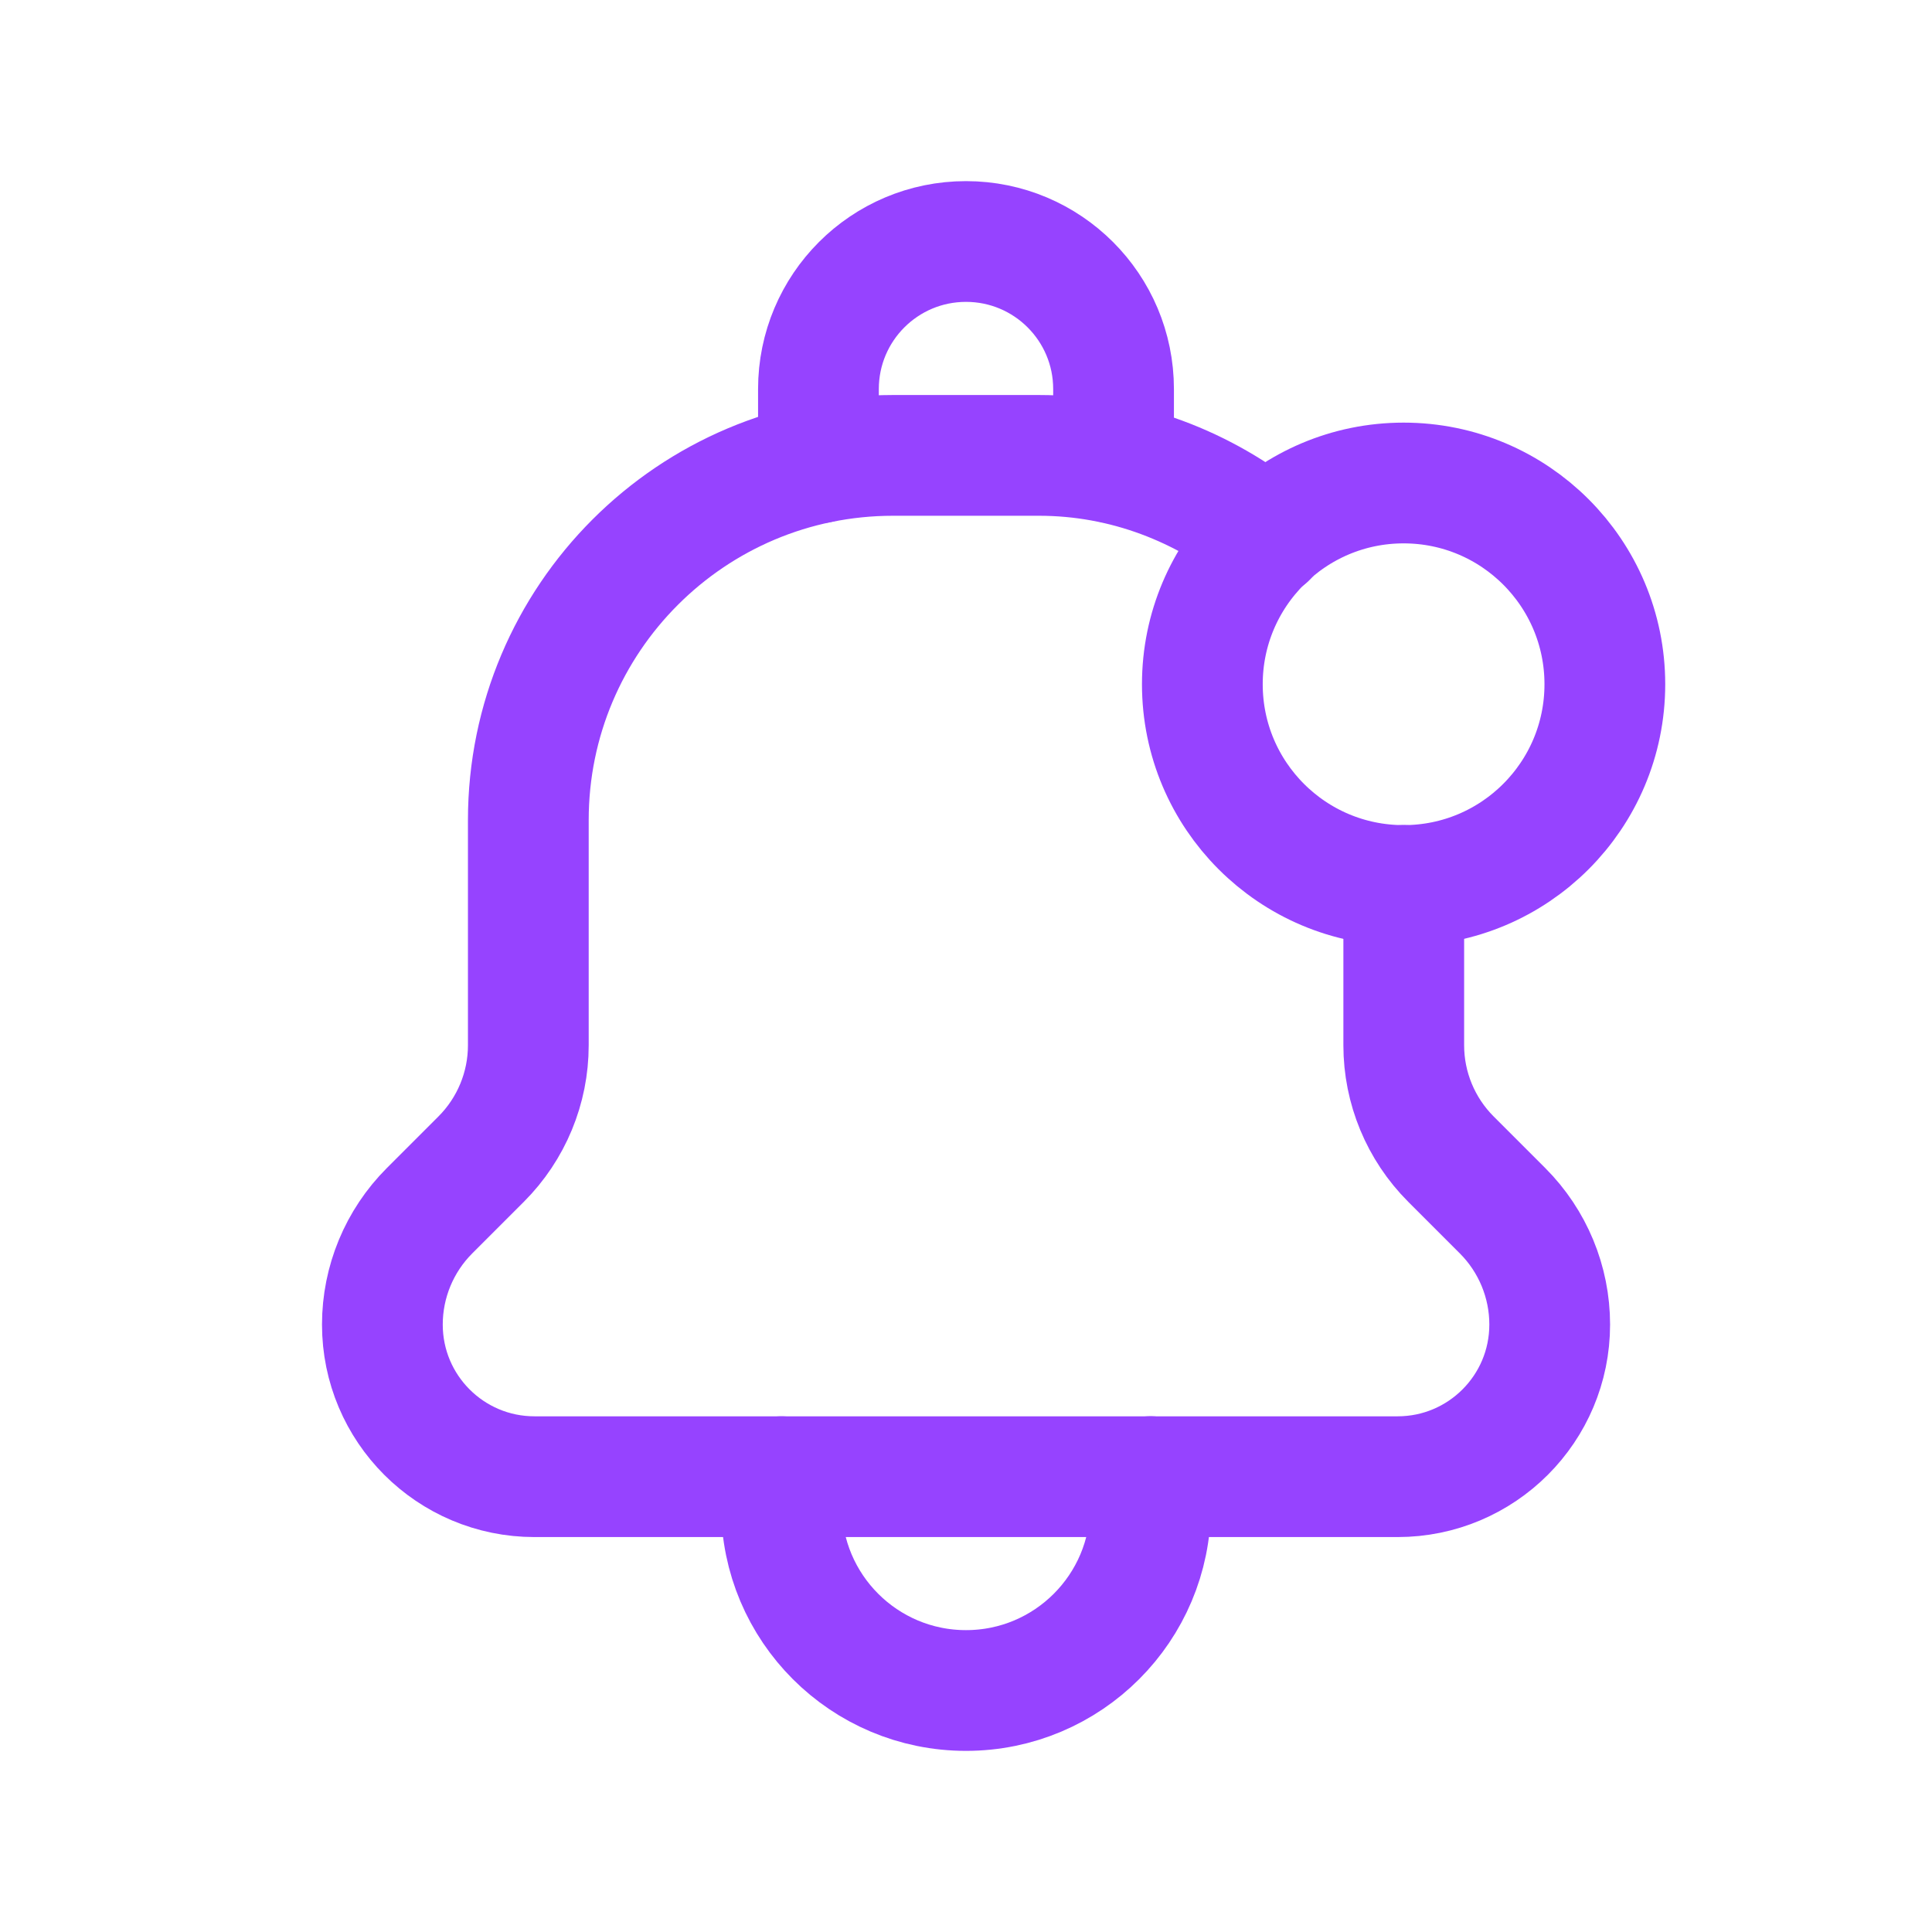 <svg width="24" height="24" viewBox="0 0 24 24" fill="none" xmlns="http://www.w3.org/2000/svg">
<path d="M15.736 6.676C14.958 6.048 13.982 5.657 12.905 5.657H12.907H11.094C8.592 5.657 6.563 7.685 6.563 10.188V10.188V12.985C6.563 13.515 6.352 14.024 5.977 14.399L5.336 15.04C4.961 15.415 4.75 15.924 4.75 16.454V16.454C4.75 17.498 5.596 18.344 6.64 18.344H17.361C18.405 18.344 19.251 17.498 19.251 16.454V16.454C19.251 15.924 19.04 15.415 18.665 15.04L18.024 14.399C17.649 14.024 17.438 13.515 17.438 12.985V10.999" stroke="#9643FF" stroke-width="1.5" stroke-linecap="round" stroke-linejoin="round"/>
<path d="M9.708 18.344V18.709C9.708 19.974 10.734 21 12 21V21C13.266 21 14.292 19.974 14.292 18.708V18.343" stroke="#9643FF" stroke-width="1.5" stroke-linecap="round" stroke-linejoin="round"/>
<path d="M13.833 5.751V4.833C13.833 3.821 13.013 3 12 3V3C10.987 3 10.167 3.821 10.167 4.833V5.751" stroke="#9643FF" stroke-width="1.5" stroke-linecap="round" stroke-linejoin="round"/>
<path d="M17.436 6C18.817 6 19.936 7.119 19.936 8.5C19.936 9.881 18.817 11 17.436 11C16.055 11 14.936 9.881 14.936 8.5C14.936 7.119 16.056 6 17.436 6" stroke="#9643FF" stroke-width="1.5" stroke-linecap="round" stroke-linejoin="round"/>
</svg>

